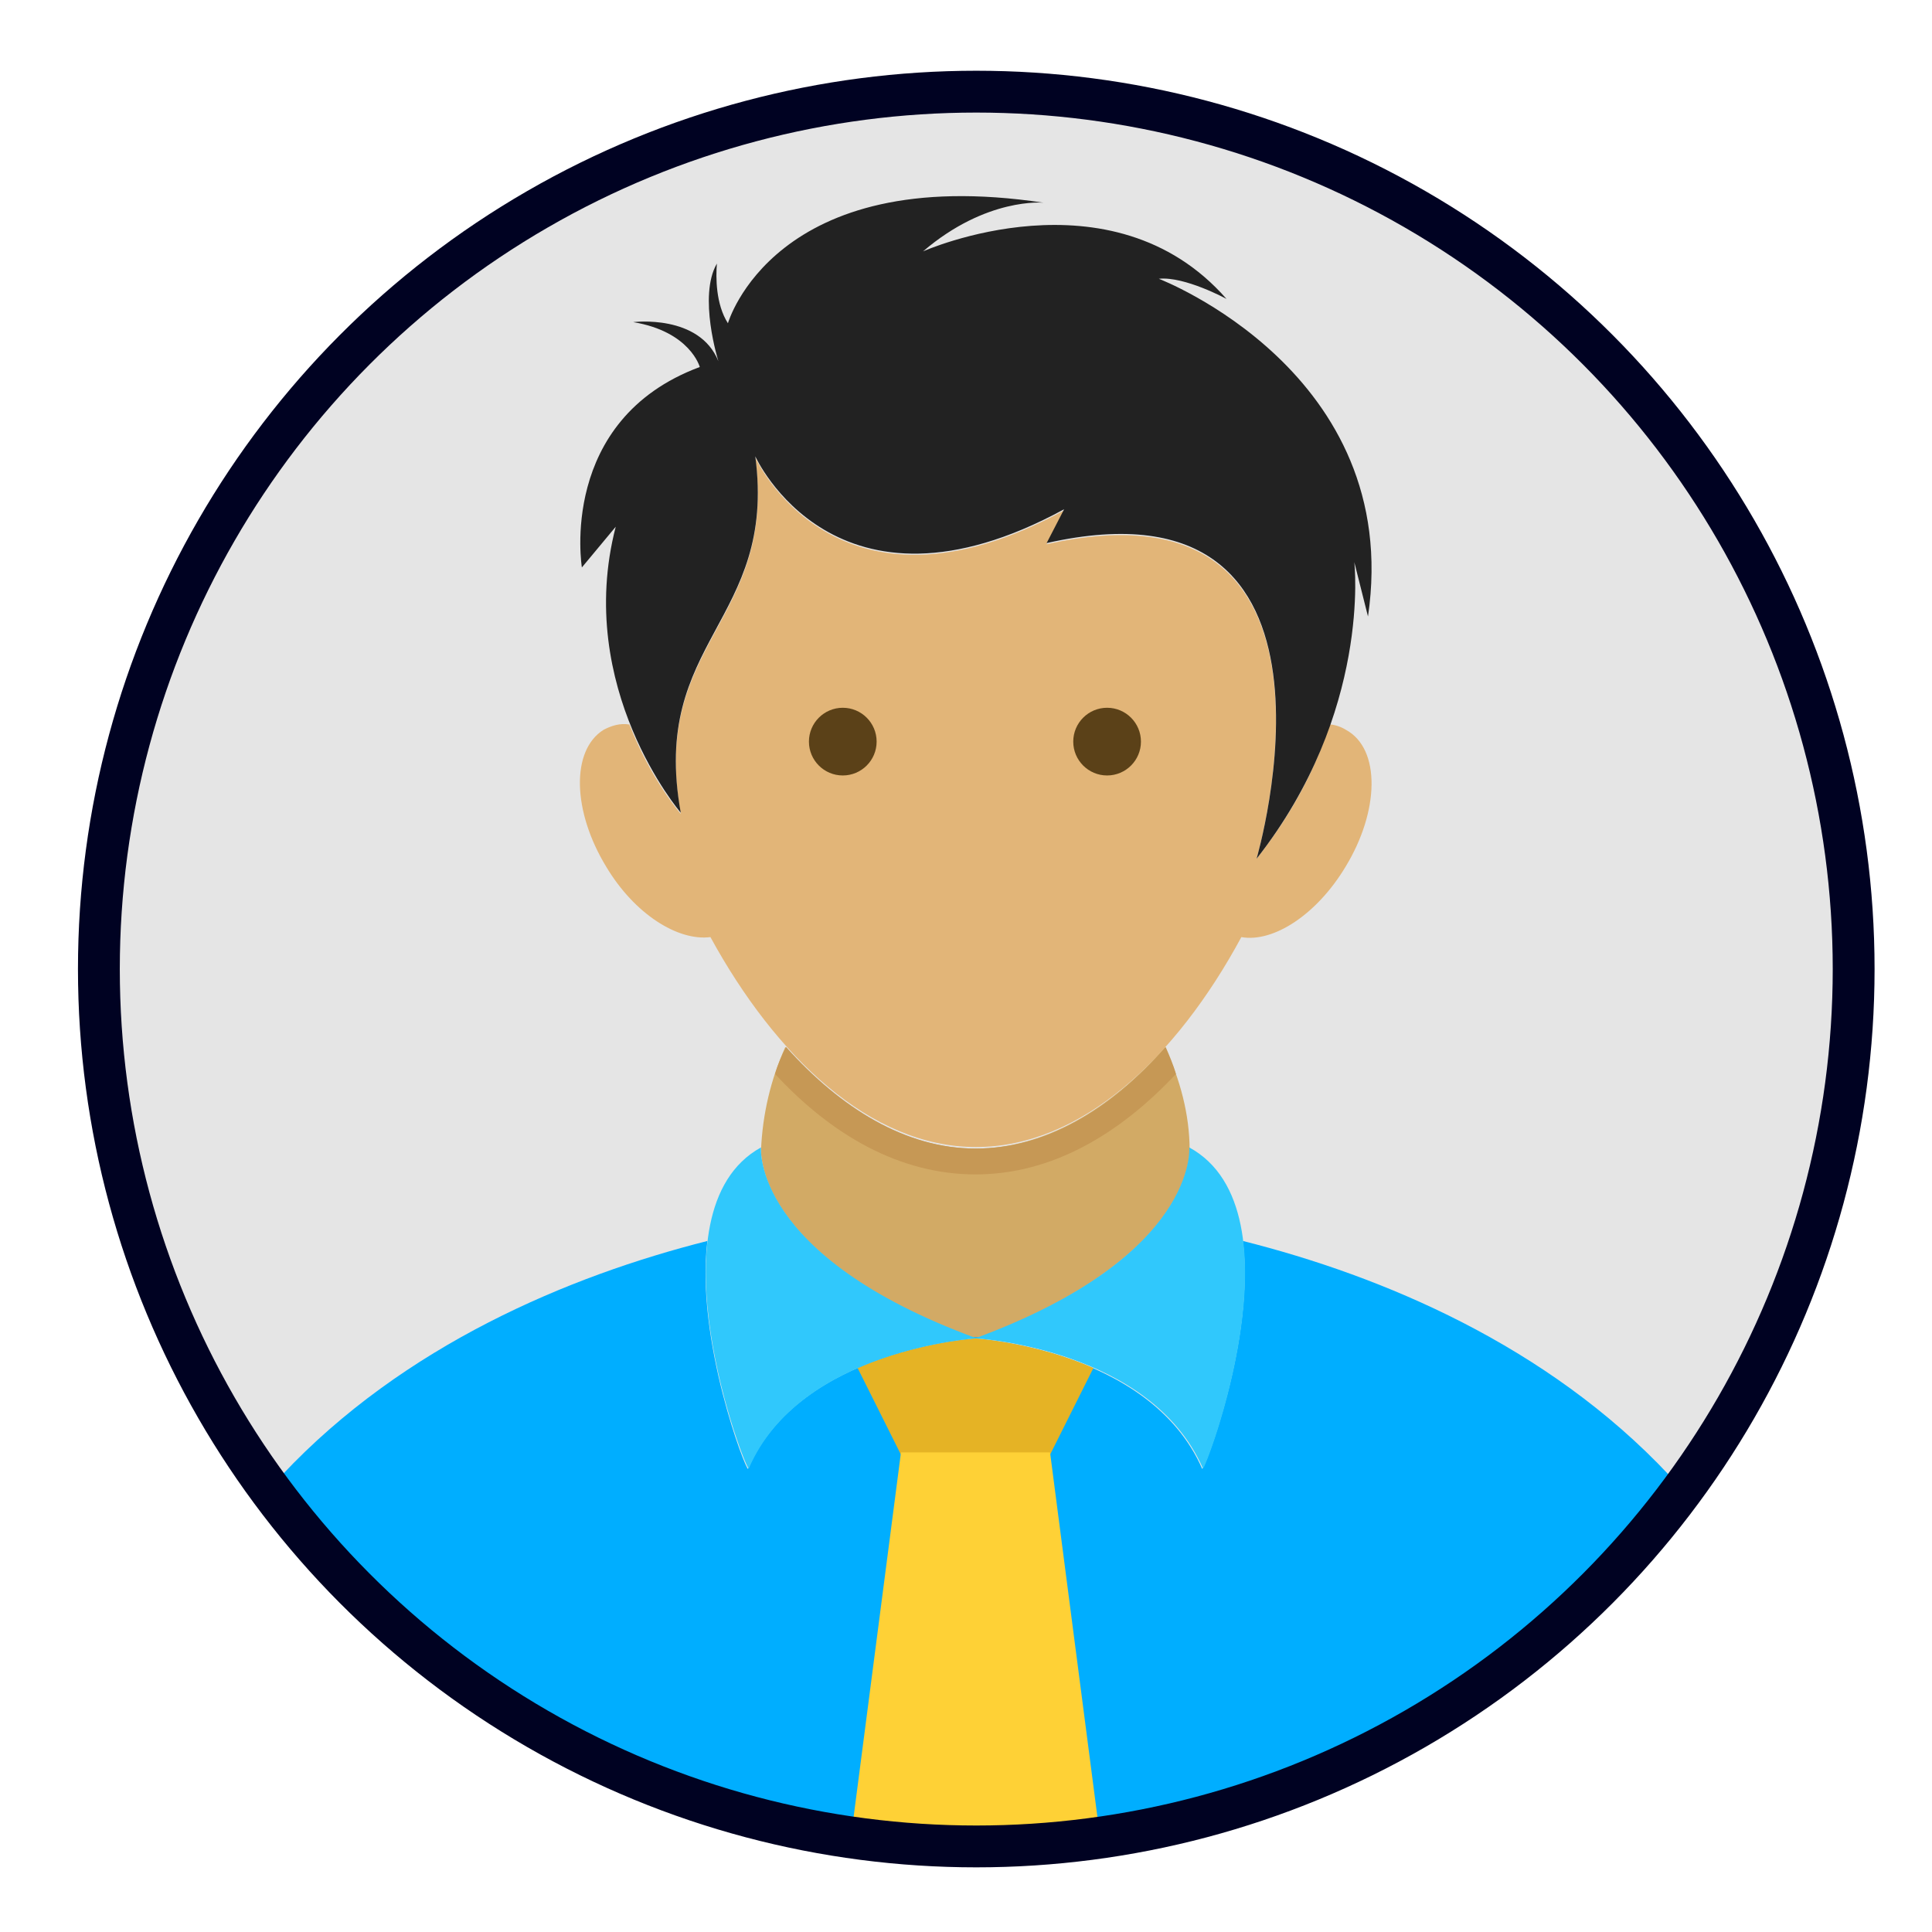 <?xml version="1.0" encoding="utf-8"?>
<!-- Generator: Adobe Illustrator 24.1.0, SVG Export Plug-In . SVG Version: 6.00 Build 0)  -->
<svg version="1.1" id="Layer_1" xmlns="http://www.w3.org/2000/svg" xmlns:xlink="http://www.w3.org/1999/xlink" x="0px" y="0px"
	 viewBox="0 0 508 508" style="enable-background:new 0 0 508 508;" xml:space="preserve">
<style type="text/css">
	.st0{fill:#E5E5E5;}
	.st1{fill:#00AEFF;}
	.st2{fill:#D2AA65;}
	.st3{fill:#E5B325;}
	.st4{fill:#FED136;}
	.st5{fill:#30C8FC;}
	.st6{fill:#C69855;}
	.st7{fill:#E2B578;}
	.st8{fill:#222222;}
	.st9{fill:#5B4118;}
	.st10{fill:none;stroke:#000222;stroke-width:11;stroke-miterlimit:10;}
</style>
<circle class="st0" cx="256.5" cy="254.3" r="226.3"/>
<g>
	<path class="st1" d="M257.9,351.5c-0.4,0-0.7,0.4-1.4,0.4c-0.4,0-0.7-0.4-1.4-0.4H257.9z"/>
	<path class="st1" d="M438.9,387.9c-41,55.9-107.6,92.6-182.4,92.6s-141.1-36.3-182.4-92.6c32.1-34.2,75.5-52.4,111.9-61.6
		c-3.2,26,10.3,60.9,10.7,59.9c13.5-31.4,59.5-34.2,59.5-34.2s46,2.5,59.9,34.2c0.4,0.7,13.9-33.8,10.7-59.9
		C363.4,335.5,406.8,353.7,438.9,387.9z"/>
</g>
<path class="st2" d="M312.8,302.4L312.8,302.4c0,4.6-2.9,29.2-54.9,49.2h-2.9c-52-20-54.9-44.5-54.9-49.2l0,0
	c0.4-9.3,2.5-18.5,6.4-27.1c14.3,16,31.4,26.7,49.9,26.7c18.2,0,35.6-10.3,49.9-26.7C310.3,283.8,312.8,293.1,312.8,302.4z"/>
<path class="st3" d="M287.5,359.7l-11.4,22.8h-39.2l-11.4-22.8c15.7-6.8,31-7.8,31-7.8S272.2,353,287.5,359.7z"/>
<path class="st4" d="M224.4,478.1c10.3,1.4,21,2.2,32.1,2.2c10.7,0,21.4-0.7,32.1-2.2l-12.5-96.2h-39.2L224.4,478.1z"/>
<g>
	<path class="st5" d="M312.7,301.7c0,0,2.5,28.5-56.3,50.2c0,0,46,2.5,59.9,34.2C316.6,387.5,343.3,318.4,312.7,301.7z"/>
	<path class="st5" d="M200.1,301.7c-30.3,16.7-3.9,85.5-3.2,84.4c13.5-31.4,59.9-34.2,59.9-34.2
		C197.6,330.2,200.1,301.7,200.1,301.7z"/>
</g>
<path class="st6" d="M309.2,282.4c-15,16-32.8,26.4-52.7,26.4s-37.8-10.3-52.7-26.4c0.7-2.5,1.8-5,2.9-7.1
	c14.3,16,31.4,26.7,49.9,26.7s35.6-10.3,49.9-26.7C307.4,277.4,308.5,279.9,309.2,282.4z"/>
<path class="st7" d="M353.8,227.9c-7.5,12.5-18.9,20-27.4,18.5c-17.1,31.7-42,55.2-69.8,55.2s-52.7-23.9-69.8-55.2
	c-8.6,1.1-20-6.1-27.4-18.5c-8.9-14.6-9.3-30.6-0.7-36c2.1-1.1,4.3-1.8,6.8-1.4c5.7,14.6,13.5,23.5,13.5,23.5
	c-8.2-45.3,25.3-50.2,19.6-93.7c0,0,21,46.7,81.2,13.9l-4.6,8.9c84.1-18.9,55.9,80.2,55.2,82.7c9.6-12.1,15.7-24.2,19.2-35.3
	c1.4,0,3.2,0.7,4.3,1.4C363.1,196.9,362.7,213.3,353.8,227.9z"/>
<path class="st8" d="M304.7,73.3c6.8-0.7,17.8,5.3,17.8,5.3c-30.3-34.6-79.8-12.5-79.8-12.5c16.7-14.3,31.7-12.8,31.7-12.8
	c-70.9-10.7-83,31.7-83,31.7c-3.2-5-3.2-12.1-2.9-15.7c-5,8.6,0.4,25.7,0.4,25.7c-5-12.5-22.4-10.3-22.4-10.3
	c15,2.5,17.5,11.8,17.5,11.8c-37.4,13.9-31,52.7-31,52.7l8.9-10.7c-11,42.4,17.1,75.2,17.1,75.2c-8.2-45.3,25.3-50.2,19.6-93.7
	c0,0,21,46.7,81.2,13.9l-4.6,8.9c85.2-19.2,55.2,83,55.2,83c30.3-38.5,25.7-78,25.7-78l3.6,14.3C369.1,97.9,304.7,73.3,304.7,73.3z"
	/>
<circle class="st9" cx="291.1" cy="195" r="8.9"/>
<circle class="st9" cx="221.6" cy="195" r="8.9"/>
<circle class="st10" cx="256.7" cy="254.8" r="230.7"/>
</svg>
